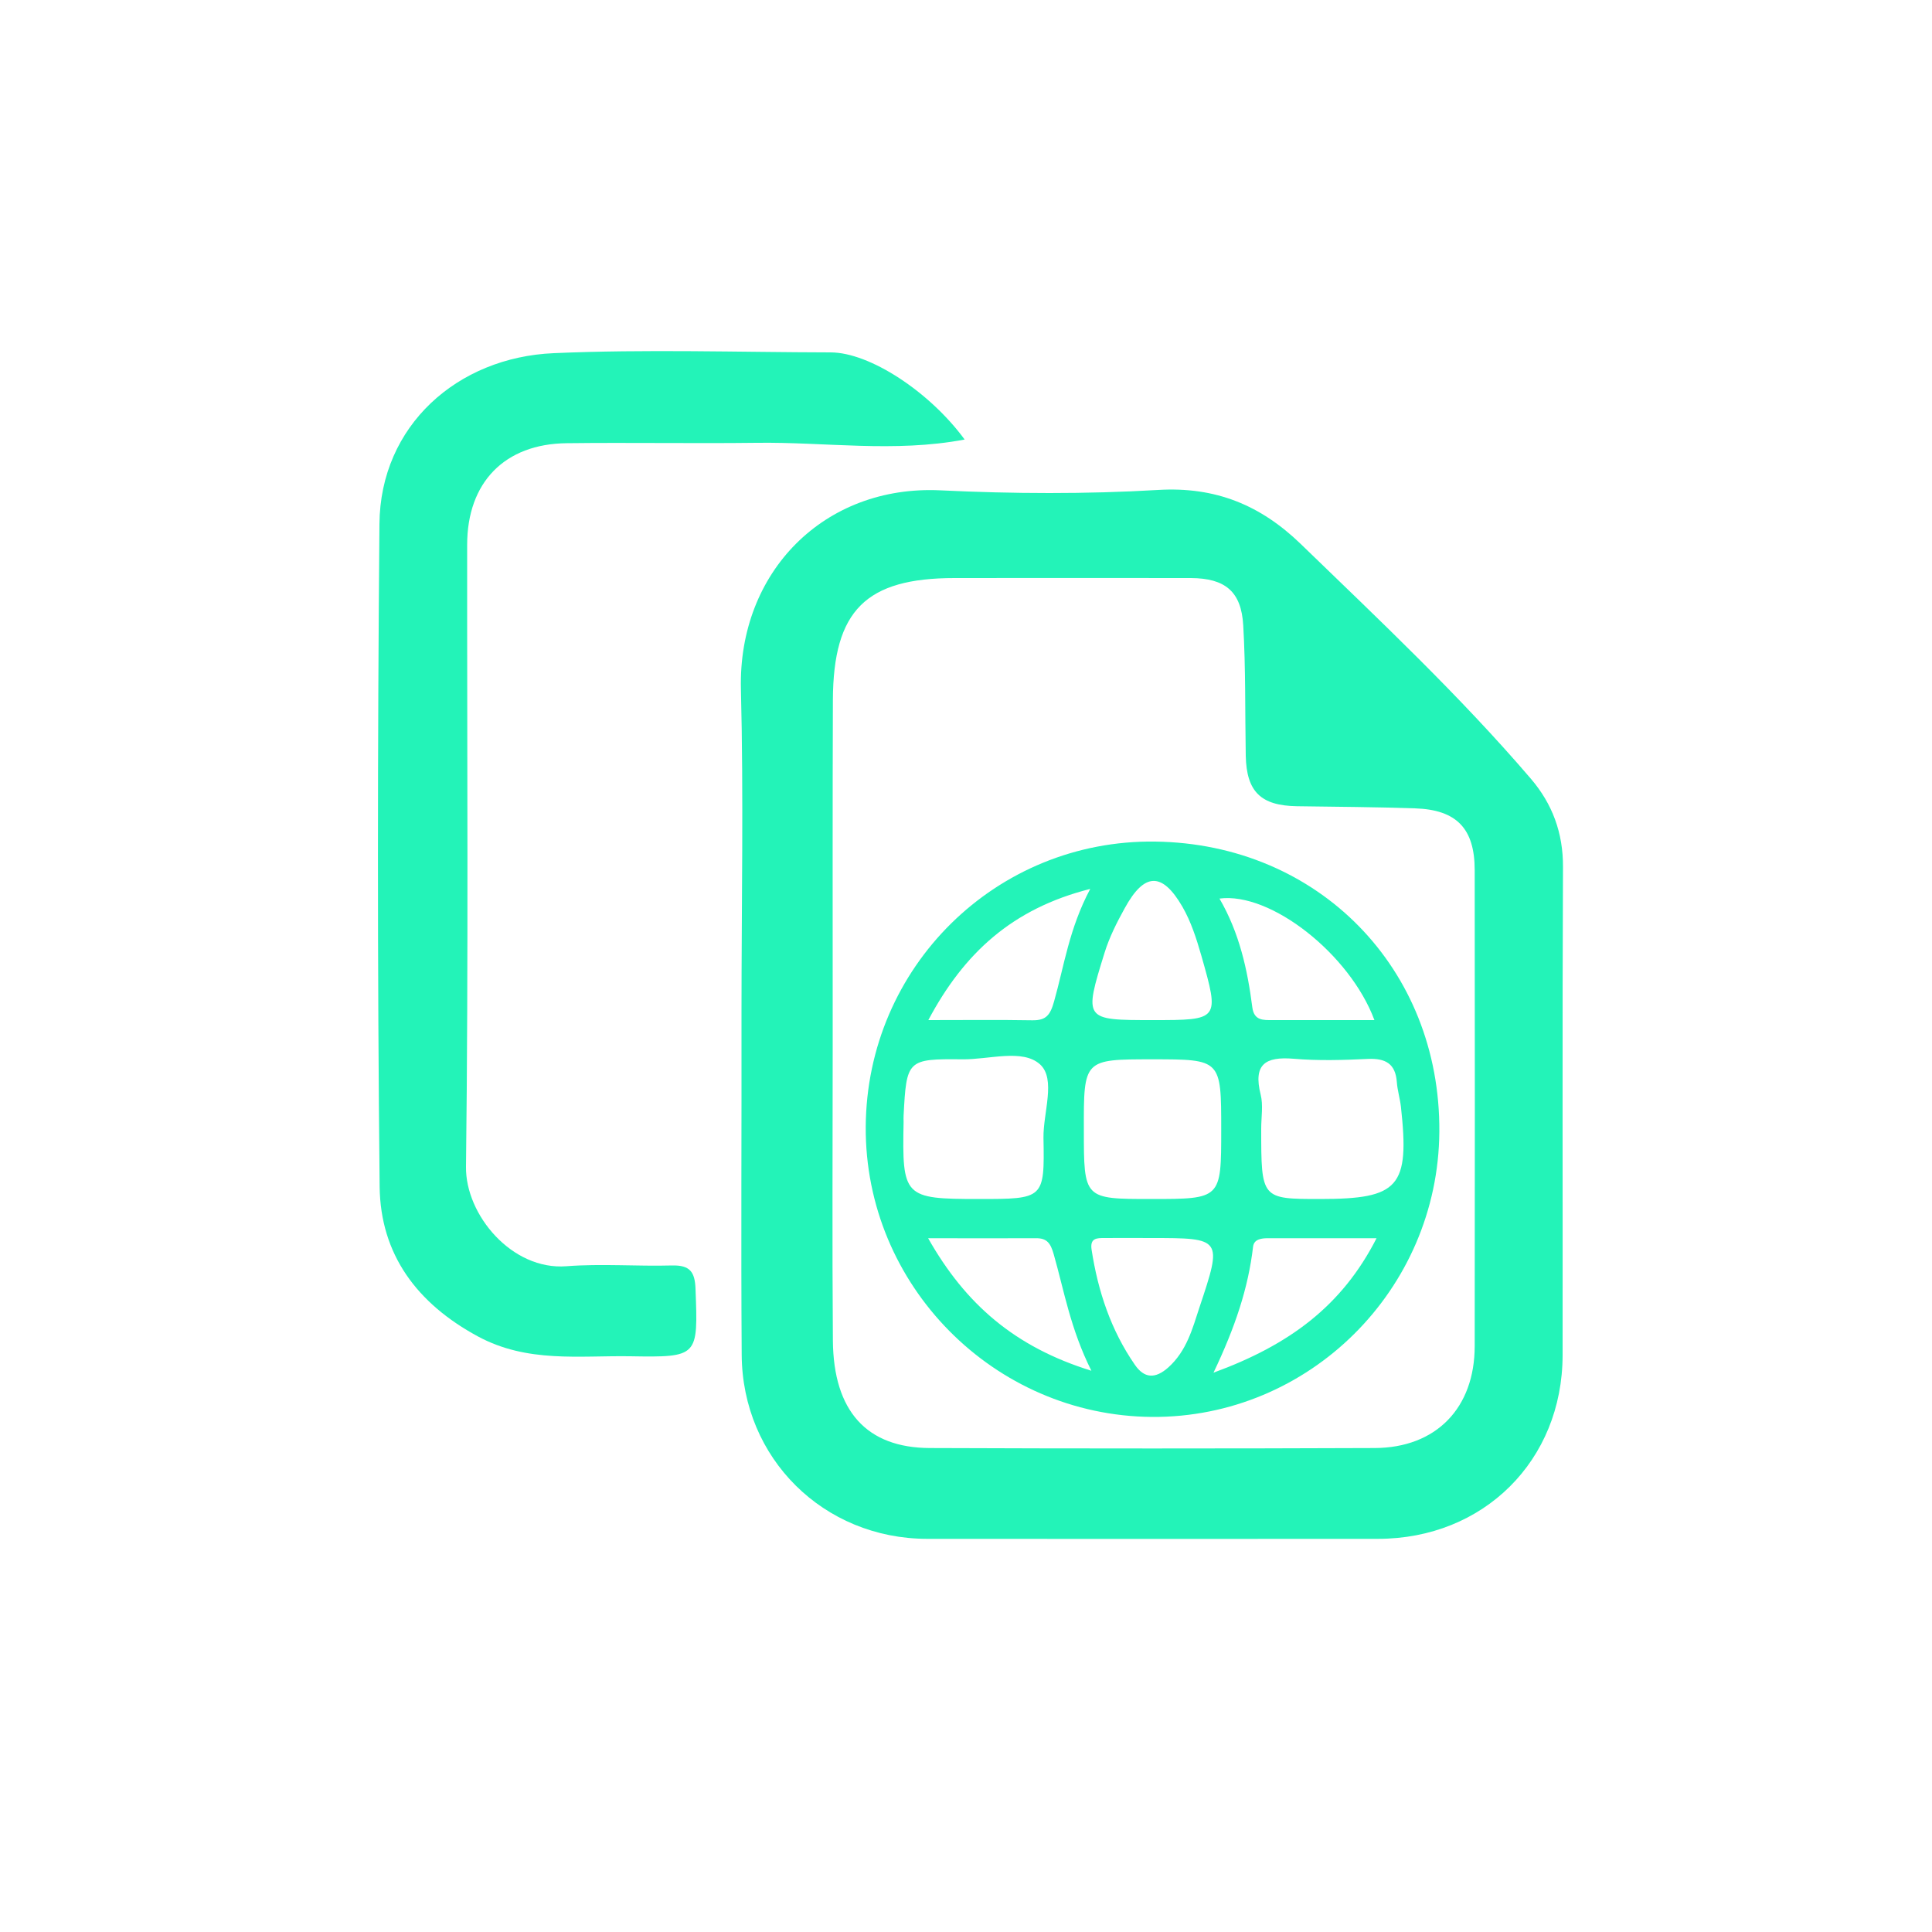 <?xml version="1.0" encoding="utf-8"?>
<!-- Generator: Adobe Illustrator 19.0.0, SVG Export Plug-In . SVG Version: 6.00 Build 0)  -->
<svg version="1.1" id="Layer_1" xmlns="http://www.w3.org/2000/svg" xmlns:xlink="http://www.w3.org/1999/xlink" x="0px" y="0px"
	 viewBox="0 0 1000 1000" style="enable-background:new 0 0 1000 1000;" xml:space="preserve">
<style type="text/css">
	.st0{fill:#23F3B8;}
</style>
<path id="XMLID_27_" class="st0" d="M383.8,524.1c0-55.8,1.1-111.6-0.3-167.4C382,296,426.7,250.9,486.8,253.8
	c37.5,1.8,75.2,2,112.6-0.2c29.8-1.8,53.1,7.9,73.8,27.9c40.8,39.5,82.2,78.4,119.2,121.6c11.1,13,16.7,28,16.6,45.7
	c-0.4,84.2-0.1,168.5-0.2,252.7c-0.1,54.5-40.9,95-95.6,95c-77.8,0-155.6,0.1-233.4,0c-53.5-0.1-95.6-41.6-95.9-95.3
	C383.5,642.1,383.9,583.1,383.8,524.1z M431,524.9c0,5.9,0,11.8,0,17.7c0,50.4-0.3,100.9,0.1,151.3c0.3,36.5,17.5,55.5,50.2,55.6
	c76.7,0.3,153.5,0.3,230.2,0c31.8-0.1,51.8-20.7,51.8-52.8c0.1-82.1,0.1-164.2,0-246.3c0-21.5-9.3-31.3-30.9-32
	c-20.4-0.7-40.7-0.8-61.1-1.1c-18.7-0.3-26.1-7.5-26.5-26.1c-0.4-22.5,0-45.1-1.3-67.5c-1-17.6-9.4-24.4-27.1-24.5
	c-40.8-0.1-81.6,0-122.3,0c-45.9,0-62.8,16.7-63,63.1C430.9,416.5,431,470.7,431,524.9z"/>
<path id="XMLID_11_" class="st0" d="M499.3,227.5c-36.6,6.9-72.2,1.2-107.7,1.7c-32.7,0.4-65.5-0.2-98.2,0.2
	c-32.2,0.3-51.6,20.3-51.6,52.6c-0.1,107.3,0.7,214.7-0.6,322c-0.3,24.7,23.7,53.6,52,51.4c18.1-1.4,36.5,0.1,54.7-0.4
	c9.2-0.2,11.8,3.3,12.1,12.2c1.3,35,1.6,35.4-33.9,34.8c-26.5-0.4-53.1,3.5-78.6-10.2c-31.7-17.1-50.6-42.5-51-77.6
	c-1.2-114.3-1.1-228.7-0.1-343c0.4-50.9,40.4-86.3,90.2-88.4c47.7-2.1,95.5-0.5,143.3-0.4C450.1,182.4,481.1,202.7,499.3,227.5z"/>
<path id="XMLID_2_" class="st0" d="M448.1,583.2c0.5-82.7,67.5-148.7,149.8-147.6c84.5,1.1,147.7,65.7,147.1,150.2
	c-0.6,81.8-67.4,148.1-148.7,147.6C514.4,732.8,447.6,665.2,448.1,583.2z M506.5,620.6c33.8,0,34.2,0,33.6-31.6
	c-0.2-13.1,6.6-30.5-1.8-38.1c-9.1-8.2-26.5-2.4-40.3-2.6c-28.4-0.3-28.8,0.3-30.3,29.1c-0.1,1.1,0,2.1,0,3.2
	C466.9,619.6,467.8,620.6,506.5,620.6z M652.8,584.1c0,36.5,0,36.5,30.5,36.5c40.9,0,46.4-6.2,41.8-47.9c-0.5-4.2-1.8-8.4-2.1-12.6
	c-0.7-9.6-5.9-12.4-15-12c-12.8,0.6-25.7,1-38.5-0.1c-14.6-1.2-20.9,2.9-17,18.5C653.9,572,652.8,578.2,652.8,584.1z M632.1,584.8
	c0-36.5,0-36.5-35.7-36.5c-35.5,0-35.5,0-35.4,36.6c0,35.7,0,35.7,34.8,35.7C632.1,620.6,632.1,620.6,632.1,584.8z M595.8,640.8
	c-8.1,0-16.1-0.1-24.2,0c-3.9,0-7.5,0-6.6,6c3.3,21.5,10,41.7,22.4,59.6c4.8,7,10.5,7.5,17.4,1.3c9.4-8.5,12.4-19.9,16-30.9
	C632.8,640.9,632.6,640.8,595.8,640.8z M596.6,528c34.6,0,34.7,0,25.2-33.4c-2.5-8.7-5.3-17.5-9.8-25.3
	c-10.5-18.1-19.7-17.7-29.8,0.7c-4.1,7.4-8,15.1-10.5,23.2C560.9,528,561.1,528,596.6,528z M564.3,460.1
	c-40.4,10.2-65.4,33.3-83.8,67.9c19.6,0,36.7-0.2,53.8,0.1c7.2,0.1,9.3-2.7,11.3-9.8C550.8,499.9,553.4,480.6,564.3,460.1z
	 M564.9,709.5c-10.9-21.8-14.1-41.4-19.5-60.3c-1.6-5.6-3.4-8.4-9.3-8.3c-17.9,0.1-35.8,0-55.7,0C499.7,675,525.2,697.2,564.9,709.5
	z M711.4,528c-12.7-34.1-53.7-66.4-80.2-62.9c10.3,17.7,14.5,36.8,17,56.3c0.9,7,5.8,6.6,10.6,6.6C675.9,528,693,528,711.4,528z
	 M712.5,640.9c-20.3,0-38.3,0-56.3,0c-3.3,0-7.1,0.5-7.6,4.3c-2.5,21.5-9.3,41.8-20.5,65.3C667.4,696.1,694.6,676,712.5,640.9z"/>
</svg>
